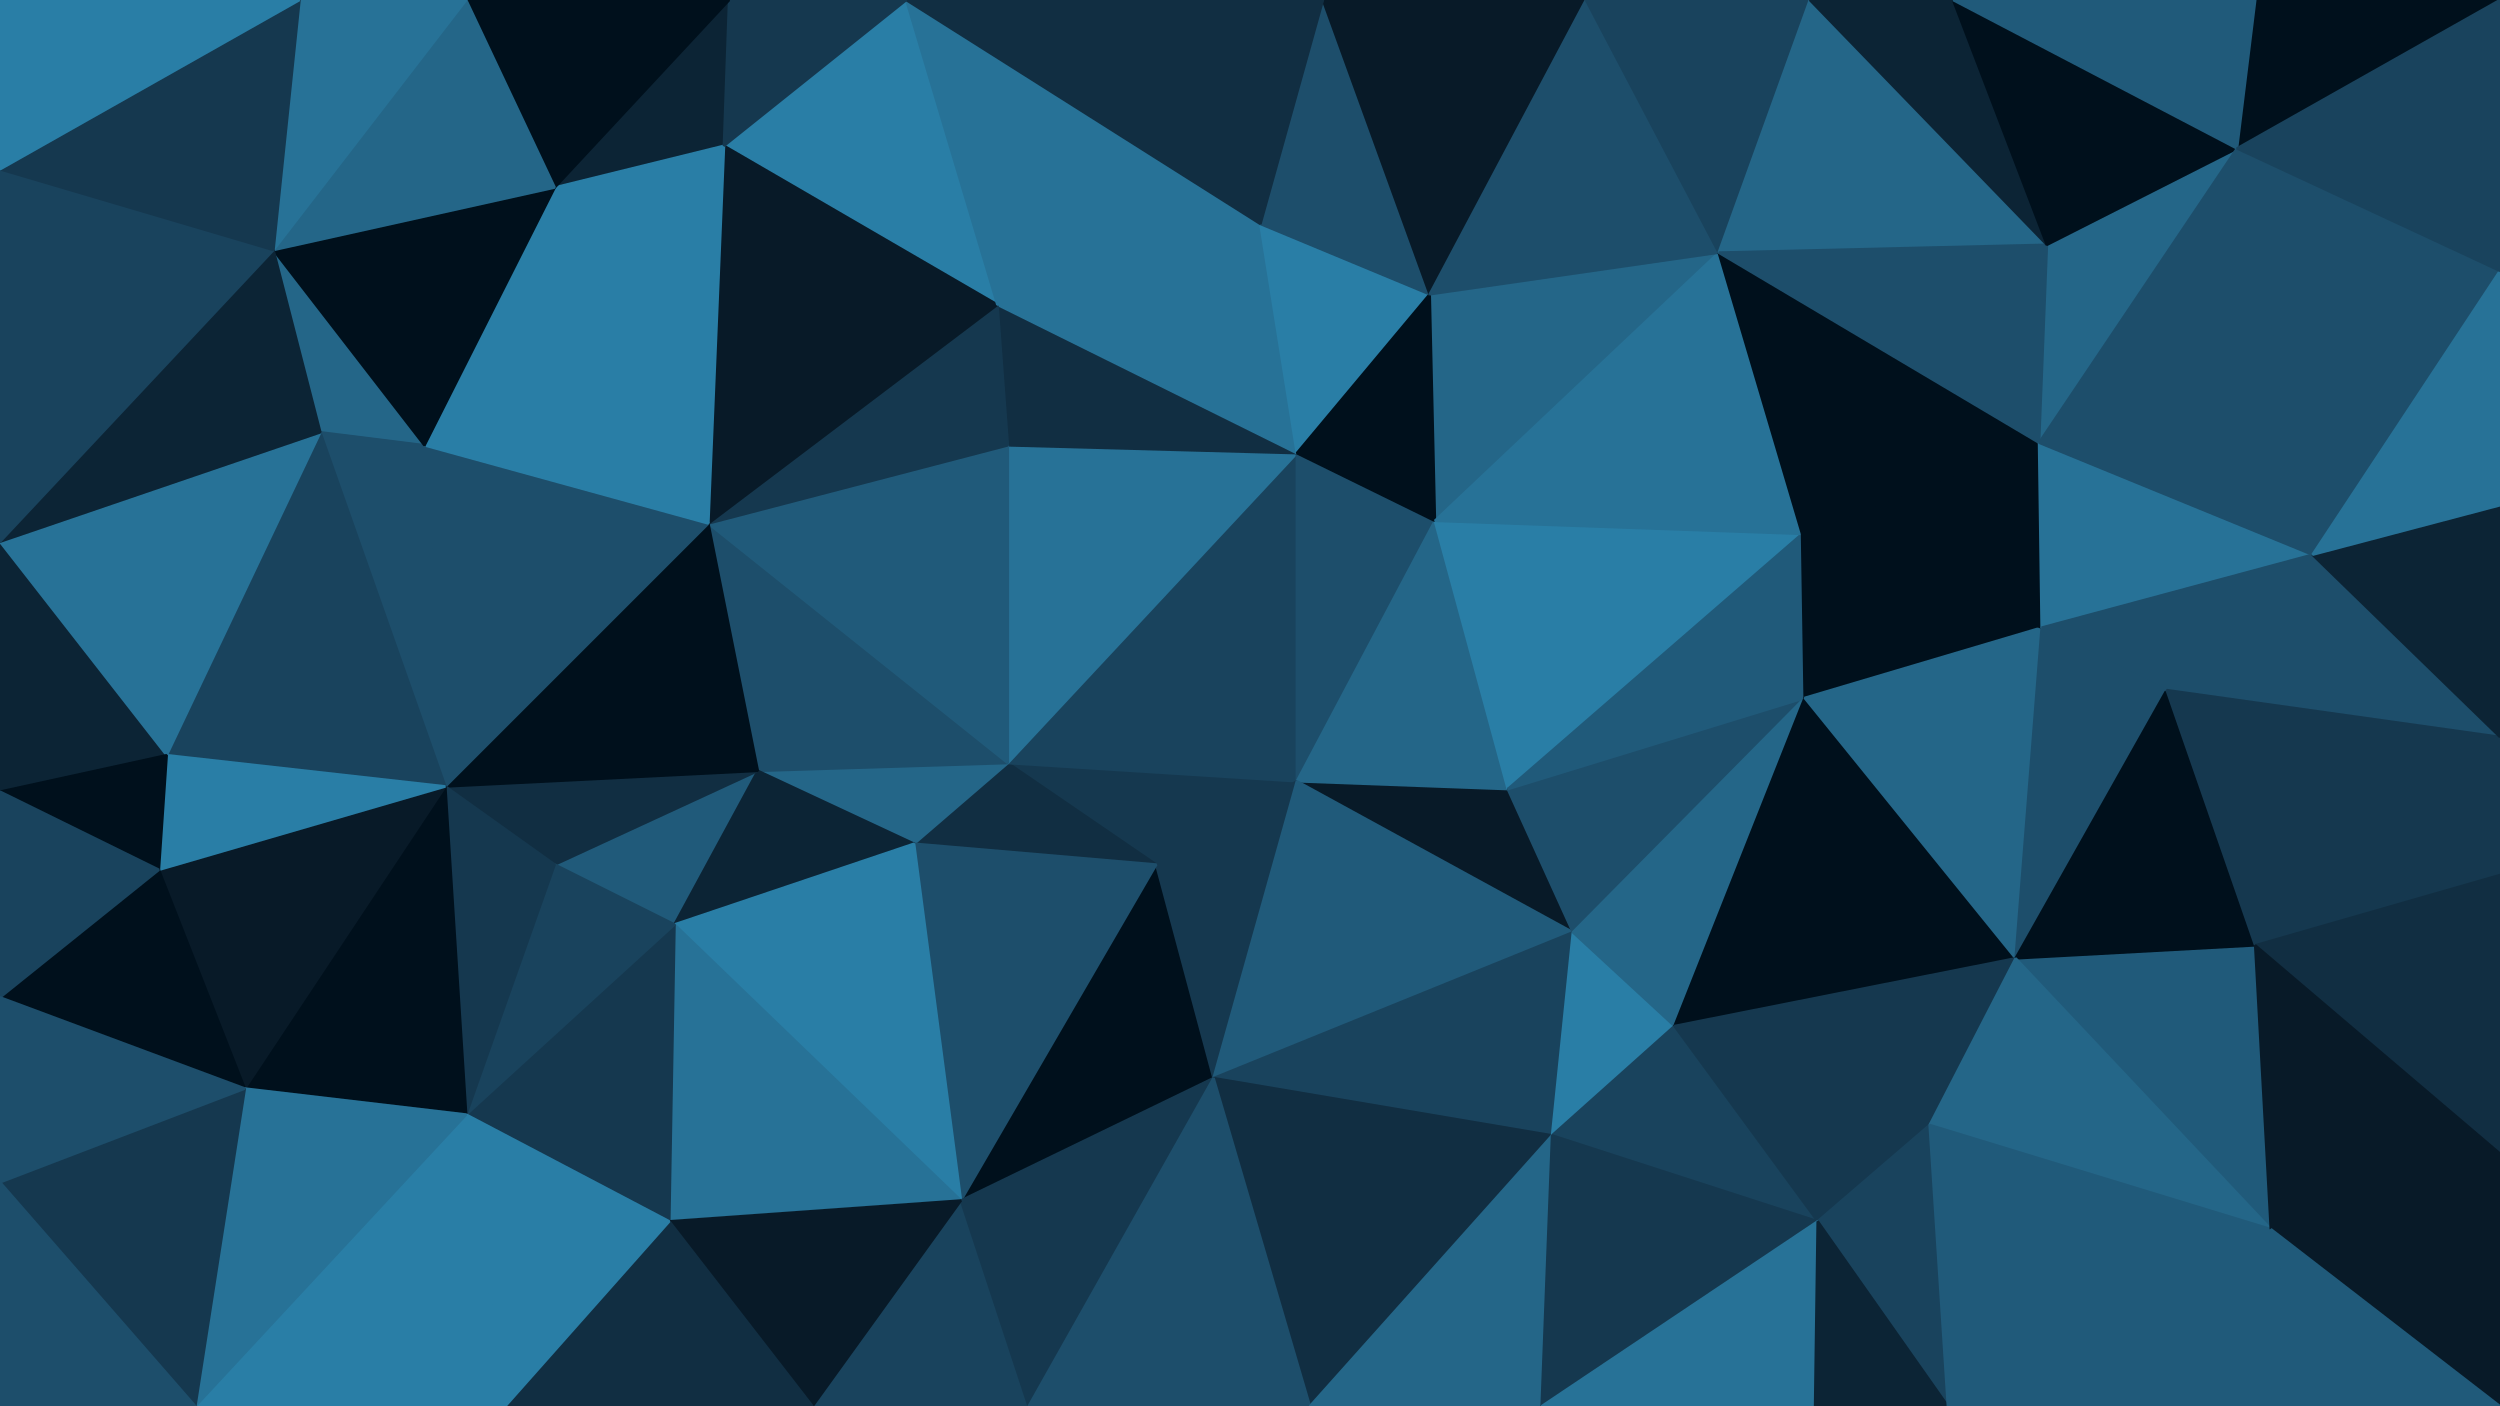 <svg id="visual" viewBox="0 0 960 540" width="960" height="540" xmlns="http://www.w3.org/2000/svg" xmlns:xlink="http://www.w3.org/1999/xlink" version="1.1"><g stroke-width="1" stroke-linejoin="bevel"><path d="M498 300L387 293L444 332Z" fill="#15384f" stroke="#15384f"></path><path d="M387 293L351 324L444 332Z" fill="#112e42" stroke="#112e42"></path><path d="M498 300L498 174L387 293Z" fill="#19435d" stroke="#19435d"></path><path d="M387 293L291 296L351 324Z" fill="#246688" stroke="#246688"></path><path d="M498 174L387 171L387 293Z" fill="#277297" stroke="#277297"></path><path d="M498 300L551 200L498 174Z" fill="#1d4e6b" stroke="#1d4e6b"></path><path d="M604 358L579 303L498 300Z" fill="#081a28" stroke="#081a28"></path><path d="M498 300L579 303L551 200Z" fill="#246688" stroke="#246688"></path><path d="M369 461L466 414L444 332Z" fill="#00101c" stroke="#00101c"></path><path d="M444 332L466 414L498 300Z" fill="#15384f" stroke="#15384f"></path><path d="M272 201L291 296L387 293Z" fill="#1d4e6b" stroke="#1d4e6b"></path><path d="M351 324L369 461L444 332Z" fill="#1d4e6b" stroke="#1d4e6b"></path><path d="M498 174L383 117L387 171Z" fill="#112e42" stroke="#112e42"></path><path d="M387 171L272 201L387 293Z" fill="#205a7a" stroke="#205a7a"></path><path d="M484 86L383 117L498 174Z" fill="#277297" stroke="#277297"></path><path d="M466 414L604 358L498 300Z" fill="#205a7a" stroke="#205a7a"></path><path d="M660 97L549 113L551 200Z" fill="#246688" stroke="#246688"></path><path d="M383 117L272 201L387 171Z" fill="#15384f" stroke="#15384f"></path><path d="M549 113L484 86L498 174Z" fill="#297ea6" stroke="#297ea6"></path><path d="M692 205L551 200L579 303Z" fill="#297ea6" stroke="#297ea6"></path><path d="M551 200L549 113L498 174Z" fill="#00101c" stroke="#00101c"></path><path d="M213 332L259 355L291 296Z" fill="#205a7a" stroke="#205a7a"></path><path d="M291 296L259 355L351 324Z" fill="#0c2435" stroke="#0c2435"></path><path d="M259 355L369 461L351 324Z" fill="#297ea6" stroke="#297ea6"></path><path d="M466 414L596 436L604 358Z" fill="#19435d" stroke="#19435d"></path><path d="M503 540L596 436L466 414Z" fill="#112e42" stroke="#112e42"></path><path d="M596 436L643 394L604 358Z" fill="#297ea6" stroke="#297ea6"></path><path d="M604 358L693 268L579 303Z" fill="#1d4e6b" stroke="#1d4e6b"></path><path d="M171 302L213 332L291 296Z" fill="#112e42" stroke="#112e42"></path><path d="M259 355L257 469L369 461Z" fill="#277297" stroke="#277297"></path><path d="M643 394L693 268L604 358Z" fill="#246688" stroke="#246688"></path><path d="M693 268L692 205L579 303Z" fill="#205a7a" stroke="#205a7a"></path><path d="M348 0L278 56L383 117Z" fill="#297ea6" stroke="#297ea6"></path><path d="M383 117L278 56L272 201Z" fill="#081a28" stroke="#081a28"></path><path d="M272 201L171 302L291 296Z" fill="#00101c" stroke="#00101c"></path><path d="M179 428L257 469L259 355Z" fill="#15384f" stroke="#15384f"></path><path d="M312 540L395 540L369 461Z" fill="#19435d" stroke="#19435d"></path><path d="M369 461L395 540L466 414Z" fill="#15384f" stroke="#15384f"></path><path d="M163 171L171 302L272 201Z" fill="#1d4e6b" stroke="#1d4e6b"></path><path d="M213 332L179 428L259 355Z" fill="#19435d" stroke="#19435d"></path><path d="M395 540L503 540L466 414Z" fill="#1d4e6b" stroke="#1d4e6b"></path><path d="M596 436L698 469L643 394Z" fill="#19435d" stroke="#19435d"></path><path d="M692 205L660 97L551 200Z" fill="#277297" stroke="#277297"></path><path d="M549 113L508 0L484 86Z" fill="#1d4e6b" stroke="#1d4e6b"></path><path d="M484 86L348 0L383 117Z" fill="#277297" stroke="#277297"></path><path d="M609 0L508 0L549 113Z" fill="#081a28" stroke="#081a28"></path><path d="M508 0L348 0L484 86Z" fill="#112e42" stroke="#112e42"></path><path d="M213 72L163 171L272 201Z" fill="#297ea6" stroke="#297ea6"></path><path d="M257 469L312 540L369 461Z" fill="#081a28" stroke="#081a28"></path><path d="M280 0L213 72L278 56Z" fill="#0c2435" stroke="#0c2435"></path><path d="M278 56L213 72L272 201Z" fill="#297ea6" stroke="#297ea6"></path><path d="M503 540L592 540L596 436Z" fill="#246688" stroke="#246688"></path><path d="M643 394L774 368L693 268Z" fill="#00101c" stroke="#00101c"></path><path d="M171 302L179 428L213 332Z" fill="#15384f" stroke="#15384f"></path><path d="M257 469L194 540L312 540Z" fill="#112e42" stroke="#112e42"></path><path d="M348 0L280 0L278 56Z" fill="#15384f" stroke="#15384f"></path><path d="M660 97L609 0L549 113Z" fill="#1d4e6b" stroke="#1d4e6b"></path><path d="M592 540L698 469L596 436Z" fill="#15384f" stroke="#15384f"></path><path d="M693 268L784 241L692 205Z" fill="#00101c" stroke="#00101c"></path><path d="M105 96L123 166L163 171Z" fill="#246688" stroke="#246688"></path><path d="M163 171L123 166L171 302Z" fill="#1d4e6b" stroke="#1d4e6b"></path><path d="M171 302L94 418L179 428Z" fill="#00101c" stroke="#00101c"></path><path d="M105 96L163 171L213 72Z" fill="#00101c" stroke="#00101c"></path><path d="M698 469L741 432L643 394Z" fill="#15384f" stroke="#15384f"></path><path d="M774 368L784 241L693 268Z" fill="#246688" stroke="#246688"></path><path d="M692 205L783 170L660 97Z" fill="#00101c" stroke="#00101c"></path><path d="M660 97L695 0L609 0Z" fill="#19435d" stroke="#19435d"></path><path d="M741 432L774 368L643 394Z" fill="#15384f" stroke="#15384f"></path><path d="M784 241L783 170L692 205Z" fill="#00101c" stroke="#00101c"></path><path d="M75 540L194 540L179 428Z" fill="#297ea6" stroke="#297ea6"></path><path d="M179 428L194 540L257 469Z" fill="#297ea6" stroke="#297ea6"></path><path d="M786 94L695 0L660 97Z" fill="#246688" stroke="#246688"></path><path d="M698 469L748 540L741 432Z" fill="#19435d" stroke="#19435d"></path><path d="M872 472L866 363L774 368Z" fill="#205a7a" stroke="#205a7a"></path><path d="M592 540L697 540L698 469Z" fill="#277297" stroke="#277297"></path><path d="M280 0L179 0L213 72Z" fill="#00101c" stroke="#00101c"></path><path d="M61 334L94 418L171 302Z" fill="#081a28" stroke="#081a28"></path><path d="M123 166L64 290L171 302Z" fill="#19435d" stroke="#19435d"></path><path d="M0 304L64 290L0 208Z" fill="#0c2435" stroke="#0c2435"></path><path d="M179 0L105 96L213 72Z" fill="#246688" stroke="#246688"></path><path d="M859 57L786 94L783 170Z" fill="#246688" stroke="#246688"></path><path d="M783 170L786 94L660 97Z" fill="#1d4e6b" stroke="#1d4e6b"></path><path d="M774 368L832 265L784 241Z" fill="#1d4e6b" stroke="#1d4e6b"></path><path d="M784 241L888 213L783 170Z" fill="#277297" stroke="#277297"></path><path d="M866 363L832 265L774 368Z" fill="#00101c" stroke="#00101c"></path><path d="M64 290L61 334L171 302Z" fill="#297ea6" stroke="#297ea6"></path><path d="M697 540L748 540L698 469Z" fill="#0c2435" stroke="#0c2435"></path><path d="M786 94L750 0L695 0Z" fill="#0c2435" stroke="#0c2435"></path><path d="M179 0L115 0L105 96Z" fill="#277297" stroke="#277297"></path><path d="M0 208L64 290L123 166Z" fill="#277297" stroke="#277297"></path><path d="M872 472L774 368L741 432Z" fill="#246688" stroke="#246688"></path><path d="M832 265L888 213L784 241Z" fill="#1d4e6b" stroke="#1d4e6b"></path><path d="M0 208L123 166L105 96Z" fill="#0c2435" stroke="#0c2435"></path><path d="M64 290L0 304L61 334Z" fill="#00101c" stroke="#00101c"></path><path d="M61 334L0 383L94 418Z" fill="#00101c" stroke="#00101c"></path><path d="M94 418L75 540L179 428Z" fill="#277297" stroke="#277297"></path><path d="M960 283L888 213L832 265Z" fill="#1d4e6b" stroke="#1d4e6b"></path><path d="M786 94L859 57L750 0Z" fill="#00101c" stroke="#00101c"></path><path d="M0 65L0 208L105 96Z" fill="#19435d" stroke="#19435d"></path><path d="M0 454L75 540L94 418Z" fill="#15384f" stroke="#15384f"></path><path d="M0 304L0 383L61 334Z" fill="#19435d" stroke="#19435d"></path><path d="M888 213L859 57L783 170Z" fill="#1d4e6b" stroke="#1d4e6b"></path><path d="M748 540L872 472L741 432Z" fill="#205a7a" stroke="#205a7a"></path><path d="M866 363L960 283L832 265Z" fill="#15384f" stroke="#15384f"></path><path d="M0 383L0 454L94 418Z" fill="#1d4e6b" stroke="#1d4e6b"></path><path d="M115 0L0 65L105 96Z" fill="#15384f" stroke="#15384f"></path><path d="M960 0L866 0L859 57Z" fill="#00101c" stroke="#00101c"></path><path d="M859 57L866 0L750 0Z" fill="#205a7a" stroke="#205a7a"></path><path d="M960 336L960 283L866 363Z" fill="#15384f" stroke="#15384f"></path><path d="M888 213L960 104L859 57Z" fill="#1d4e6b" stroke="#1d4e6b"></path><path d="M0 454L0 540L75 540Z" fill="#1d4e6b" stroke="#1d4e6b"></path><path d="M960 443L960 336L866 363Z" fill="#112e42" stroke="#112e42"></path><path d="M115 0L0 0L0 65Z" fill="#297ea6" stroke="#297ea6"></path><path d="M960 283L960 194L888 213Z" fill="#0c2435" stroke="#0c2435"></path><path d="M748 540L892 540L872 472Z" fill="#205a7a" stroke="#205a7a"></path><path d="M872 472L960 443L866 363Z" fill="#081a28" stroke="#081a28"></path><path d="M960 194L960 104L888 213Z" fill="#277297" stroke="#277297"></path><path d="M960 540L960 443L872 472Z" fill="#081a28" stroke="#081a28"></path><path d="M892 540L960 540L872 472Z" fill="#205a7a" stroke="#205a7a"></path><path d="M960 104L960 0L859 57Z" fill="#19435d" stroke="#19435d"></path></g></svg>